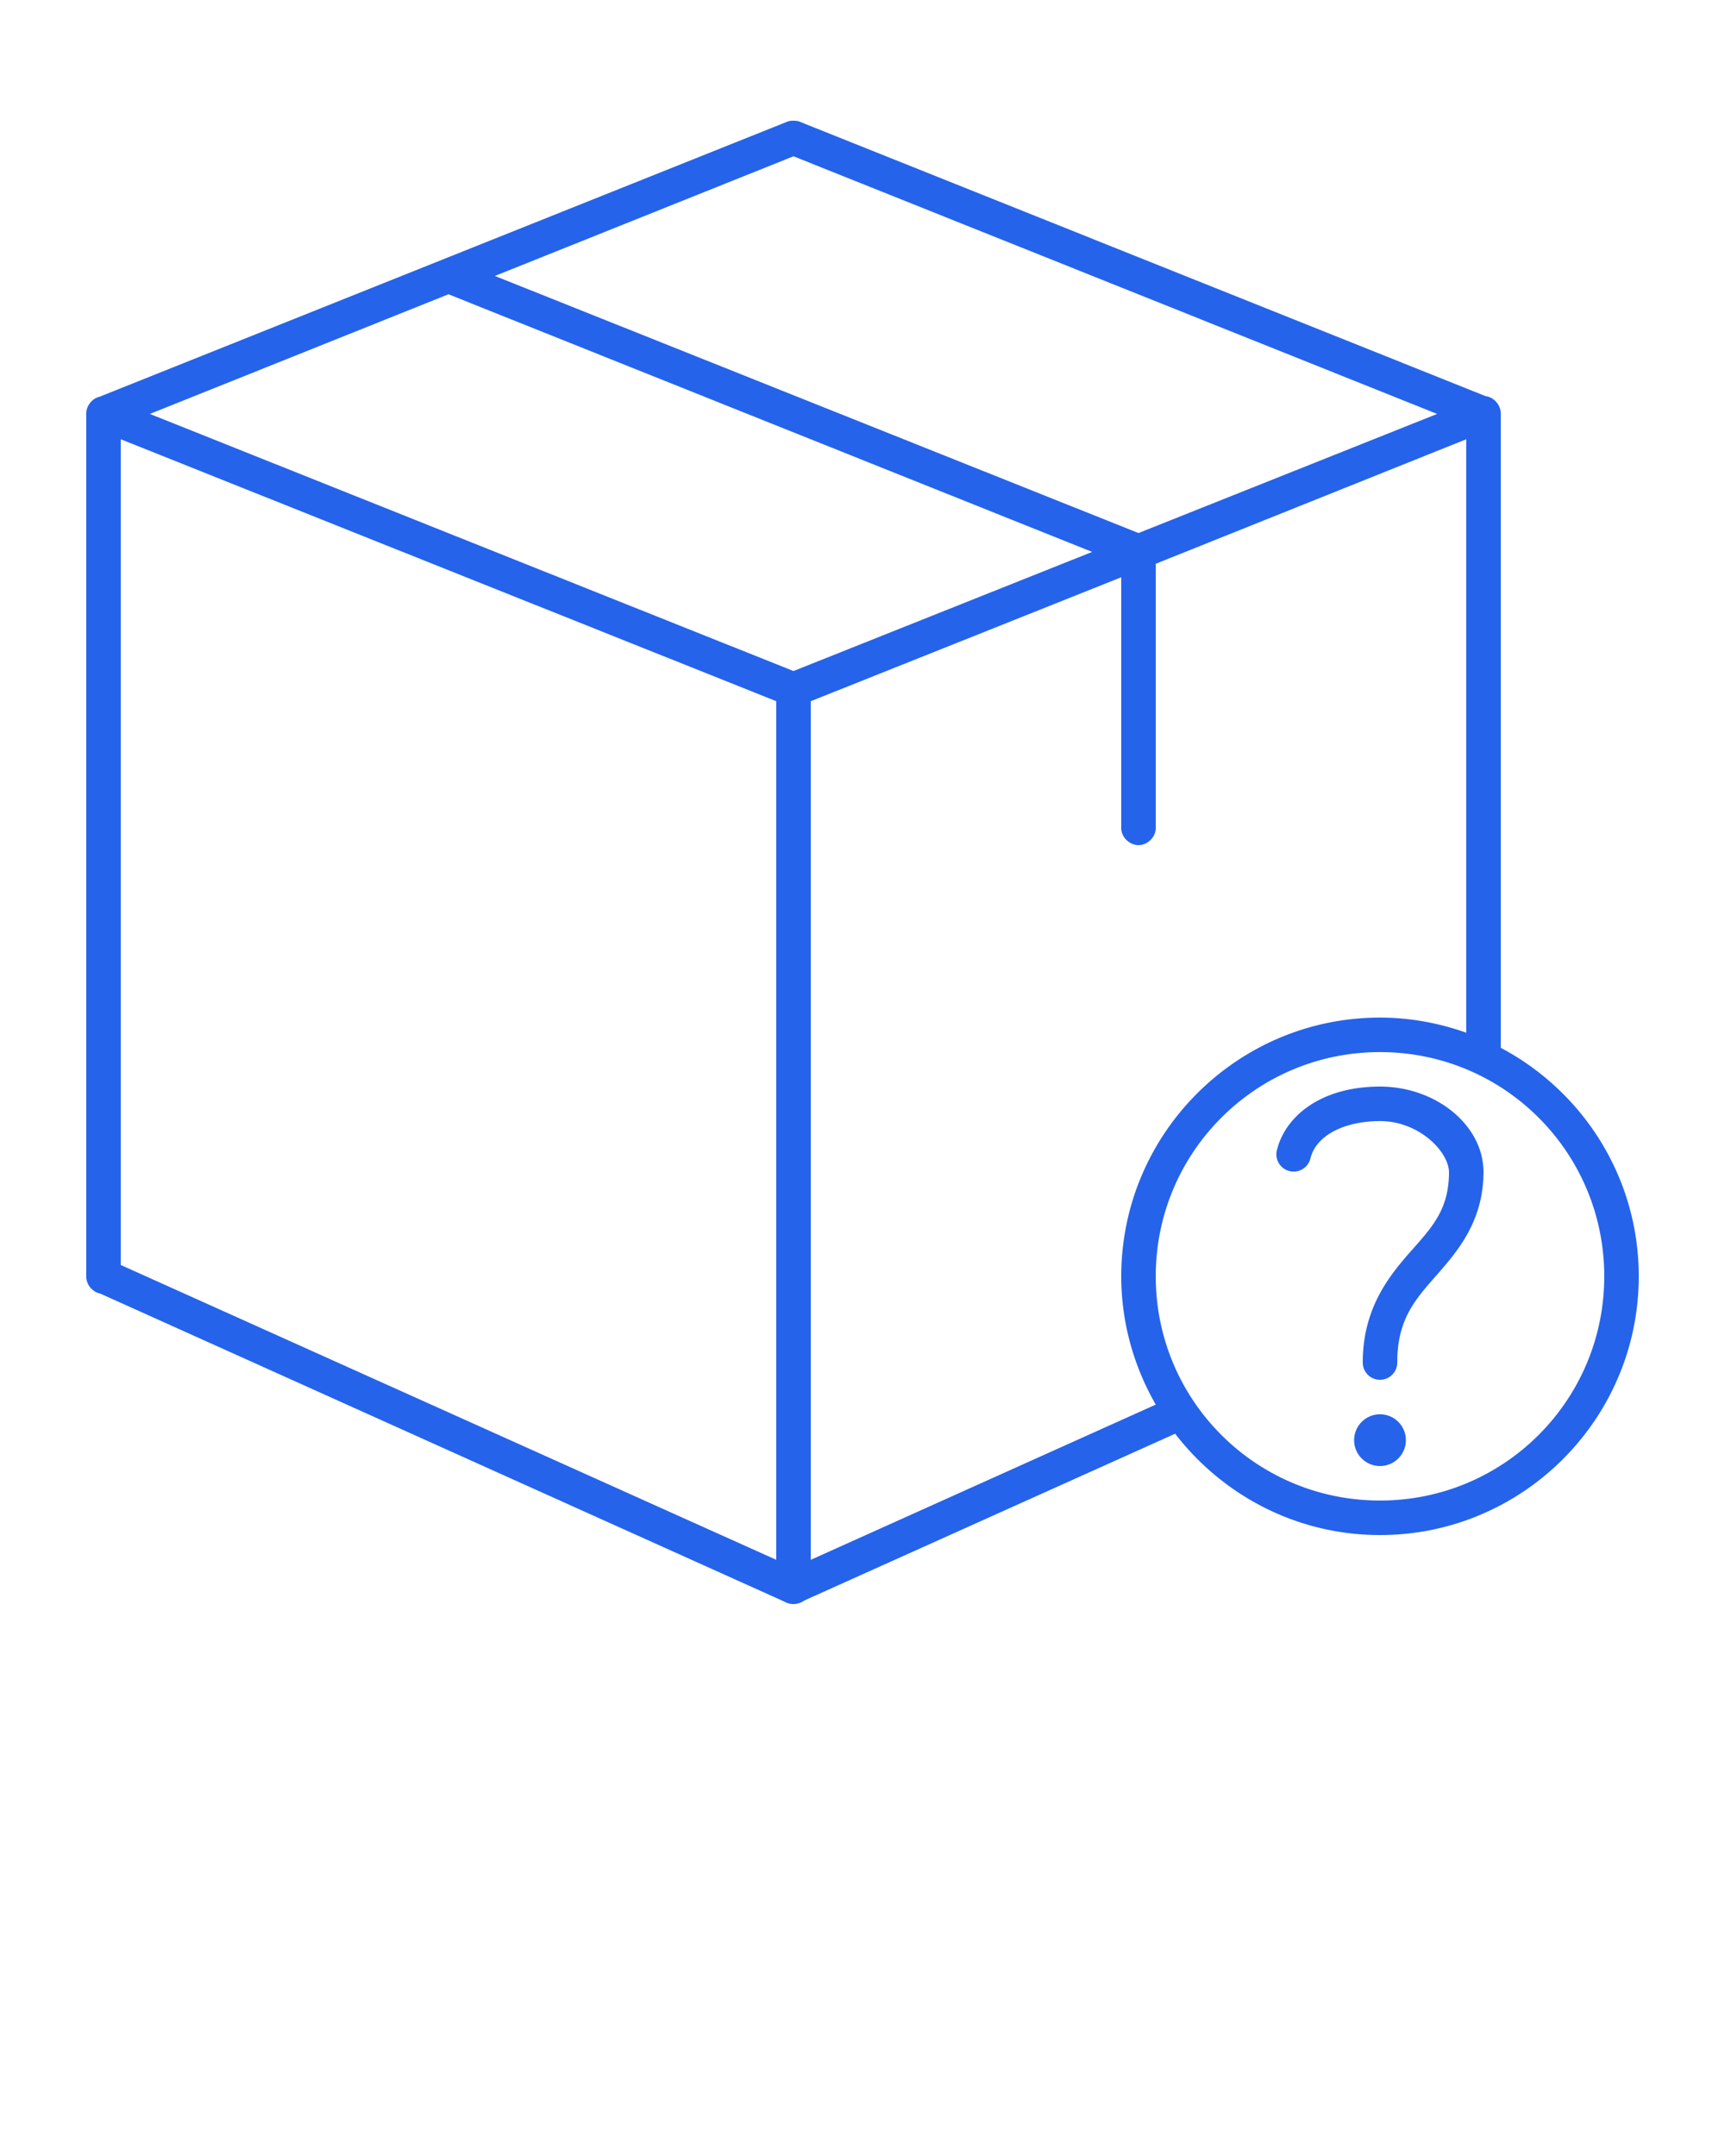 <svg xmlns:dc="http://purl.org/dc/elements/1.1/" xmlns:cc="http://creativecommons.org/ns#" xmlns:rdf="http://www.w3.org/1999/02/22-rdf-syntax-ns#" xmlns:svg="http://www.w3.org/2000/svg" xmlns="http://www.w3.org/2000/svg" xmlns:sodipodi="http://sodipodi.sourceforge.net/DTD/sodipodi-0.dtd" xmlns:inkscape="http://www.inkscape.org/namespaces/inkscape" version="1.1" x="0px" y="0px" viewBox="0 0 100 125"><g transform="translate(0,-952.362)"><path style="text-indent:0;text-transform:none;direction:ltr;block-progression:tb;baseline-shift:baseline;color:#000000;enable-background:accumulate;" d="m 46,959.361 c -0.138,0 -0.255,0.012 -0.375,0.062 l -39.844,15.938 c -0.447,0.1 -0.792,0.542 -0.781,1 l 0,50 c -0.01,0.467 0.354,0.912 0.812,1 l 39.625,17.844 c 0.464,0.264 0.882,0.166 1.219,-0.063 l 21.469,-9.656 c 2.745,3.563 7.039,5.875 11.875,5.875 8.272,0 15,-6.728 15,-15 0,-5.747 -3.244,-10.732 -8,-13.25 l 0,-36.75 c 0.019,-0.495 -0.384,-0.97 -0.875,-1.031 l -39.75,-15.906 c -0.12,-0.05 -0.237,-0.062 -0.375,-0.062 z m 0,2.062 37.312,14.938 -17.312,6.906 -37.312,-14.906 17.312,-6.938 z m -20,8 37.312,14.938 -17.312,6.906 -37.312,-14.906 17.312,-6.938 z m -19,8.406 38,15.187 0,49.781 -38,-17.094 0,-47.875 z m 78,0 0,34.406 c -1.563,-0.553 -3.25,-0.875 -5,-0.875 -8.272,0 -15,6.728 -15,15 0,2.707 0.741,5.243 2,7.438 l -20,9 0,-49.781 18,-7.187 0,14.531 c -0.01,0.528 0.472,1 1,1 0.528,0 1.008,-0.472 1,-1 l 0,-15.313 18,-7.219 z m -5,35.531 c 7.192,0 13,5.808 13,13 0,7.191 -5.808,13 -13,13 -7.191,0 -13,-5.809 -13,-13 0,-7.192 5.809,-13 13,-13 z m 0,2 c -1.358,0 -2.647,0.273 -3.719,0.875 -1.072,0.603 -1.939,1.561 -2.25,2.781 a 1.001,1.001 0 1 0 1.938,0.5 c 0.155,-0.608 0.572,-1.133 1.281,-1.531 0.709,-0.399 1.693,-0.625 2.75,-0.625 2.269,0 4.011,1.783 4,3 -0.02,2.199 -1.026,3.193 -2.281,4.625 -1.255,1.432 -2.719,3.293 -2.719,6.375 a 1,1 0 1 0 2,0 c 0,-2.489 1.017,-3.625 2.25,-5.031 1.233,-1.406 2.724,-3.117 2.75,-5.969 0.025,-2.747 -2.749,-5 -6,-5 z m 0,19 c -0.828,0 -1.5,0.672 -1.5,1.5 0,0.828 0.672,1.5 1.5,1.5 0.828,0 1.5,-0.672 1.5,-1.5 0,-0.828 -0.672,-1.5 -1.5,-1.5 z" fill="#2563eb" fill-opacity="1" stroke="none" marker="none" visibility="visible" display="inline" overflow="visible"/></g></svg>